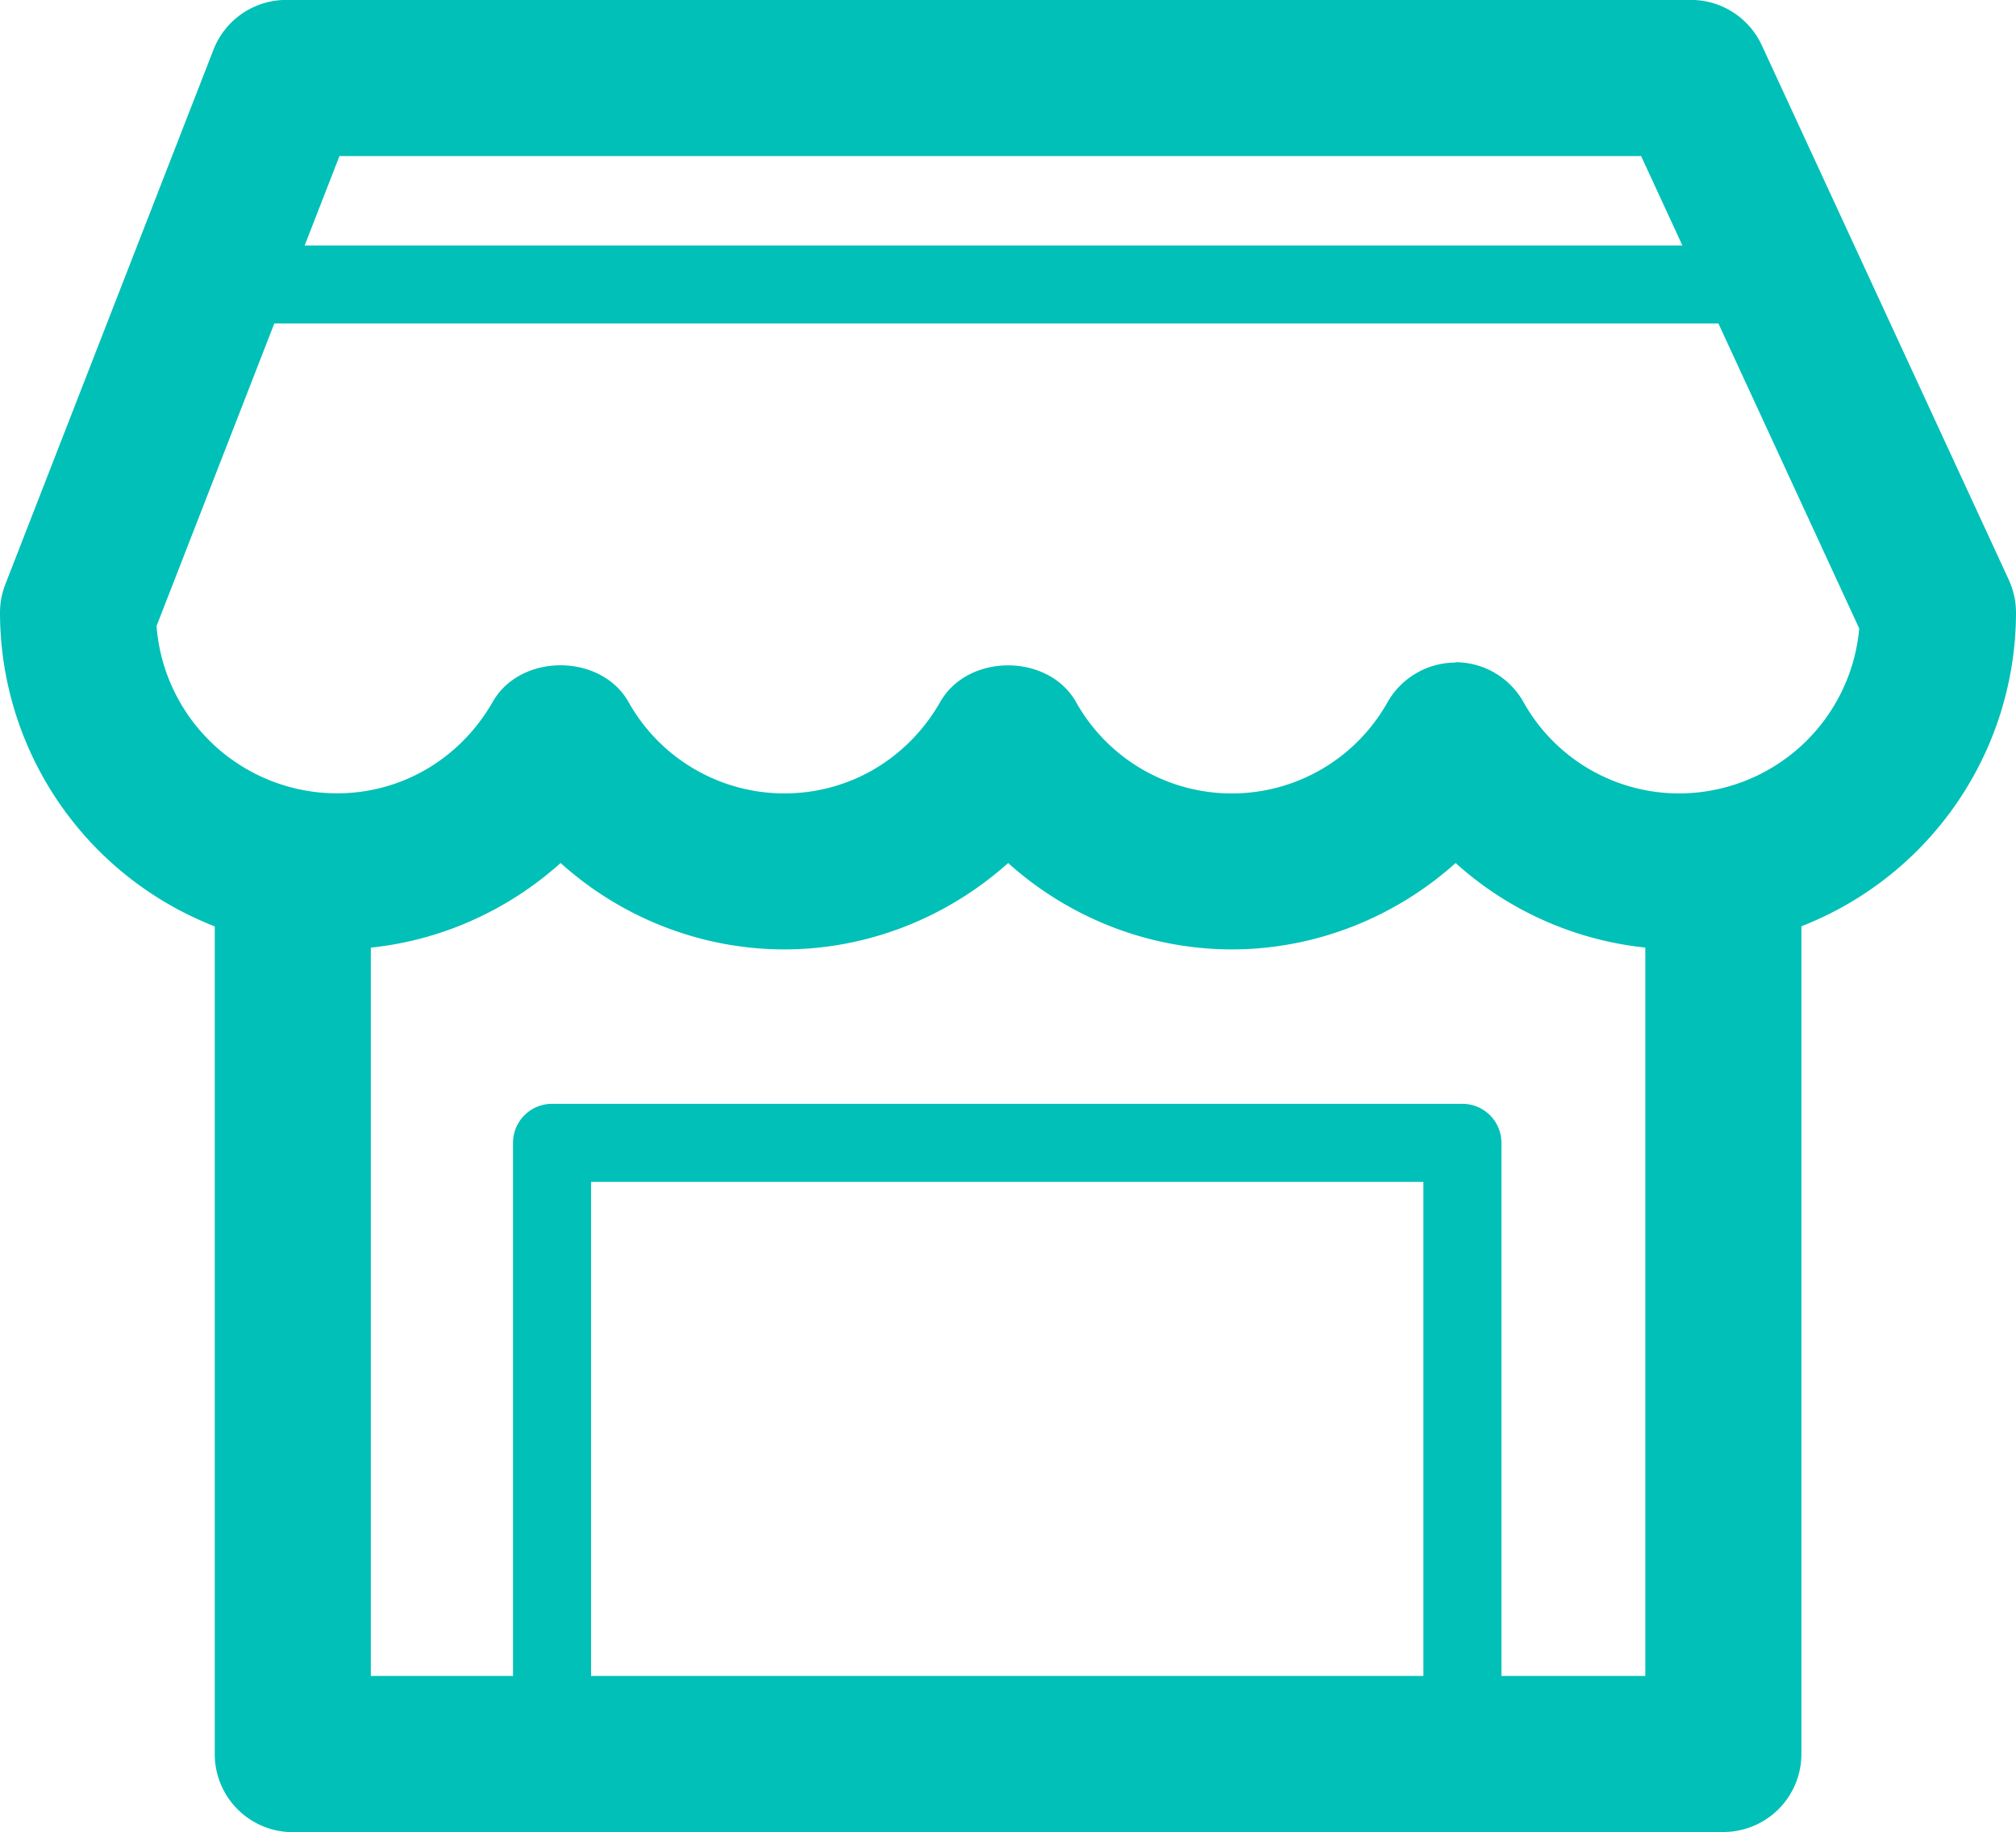 <svg xmlns="http://www.w3.org/2000/svg" width="25.834" height="23.479" viewBox="0 0 25.834 23.479"><path fill="#01C0B7" d="M21.52 12.167a4.295 4.295 0 0 1-2.867-1.107c-.78.7-1.8 1.107-2.867 1.107s-2.088-.406-2.867-1.107c-.782.7-1.8 1.107-2.868 1.107s-2.088-.406-2.867-1.107c-.78.7-1.8 1.107-2.867 1.107A4.321 4.321 0 0 1 0 7.852c0-.124.023-.247.068-.363L2.736.636c.15-.384.52-.637.932-.637h18c.39 0 .744.227.908.58l3.166 6.852c.06.132.092.275.092.42a4.32 4.32 0 0 1-4.314 4.315zm-2.868-3.68a1 1 0 0 1 .867.504 2.284 2.284 0 0 0 2 1.177 2.32 2.32 0 0 0 2.306-2.114L21.03 2H4.35L2.006 8.023a2.322 2.322 0 0 0 2.31 2.144c.83 0 1.58-.44 2-1.176.356-.62 1.378-.62 1.735 0a2.29 2.29 0 0 0 2 1.177c.83 0 1.58-.44 2-1.176.356-.62 1.378-.62 1.735 0a2.287 2.287 0 0 0 3.998.001c.18-.31.51-.502.87-.502zm3.432 14.993H3.752a1 1 0 0 1-1-1v-11c0-.554.447-1 1-1s1 .446 1 1v9.998h16.332v-10a1 1 0 1 1 2 0v11a1 1 0 0 1-1 1zm-3.344-1H7.074a.5.5 0 0 1-.5-.5v-7.334a.5.5 0 0 1 .5-.5H18.74a.5.5 0 0 1 .5.5v7.333a.5.5 0 0 1-.5.5zm-11.166-1H18.24v-6.334H7.574v6.333zM22.588 4.146H3.338a.5.5 0 1 1 0-1h19.25a.5.5 0 0 1 0 1z"/></svg>